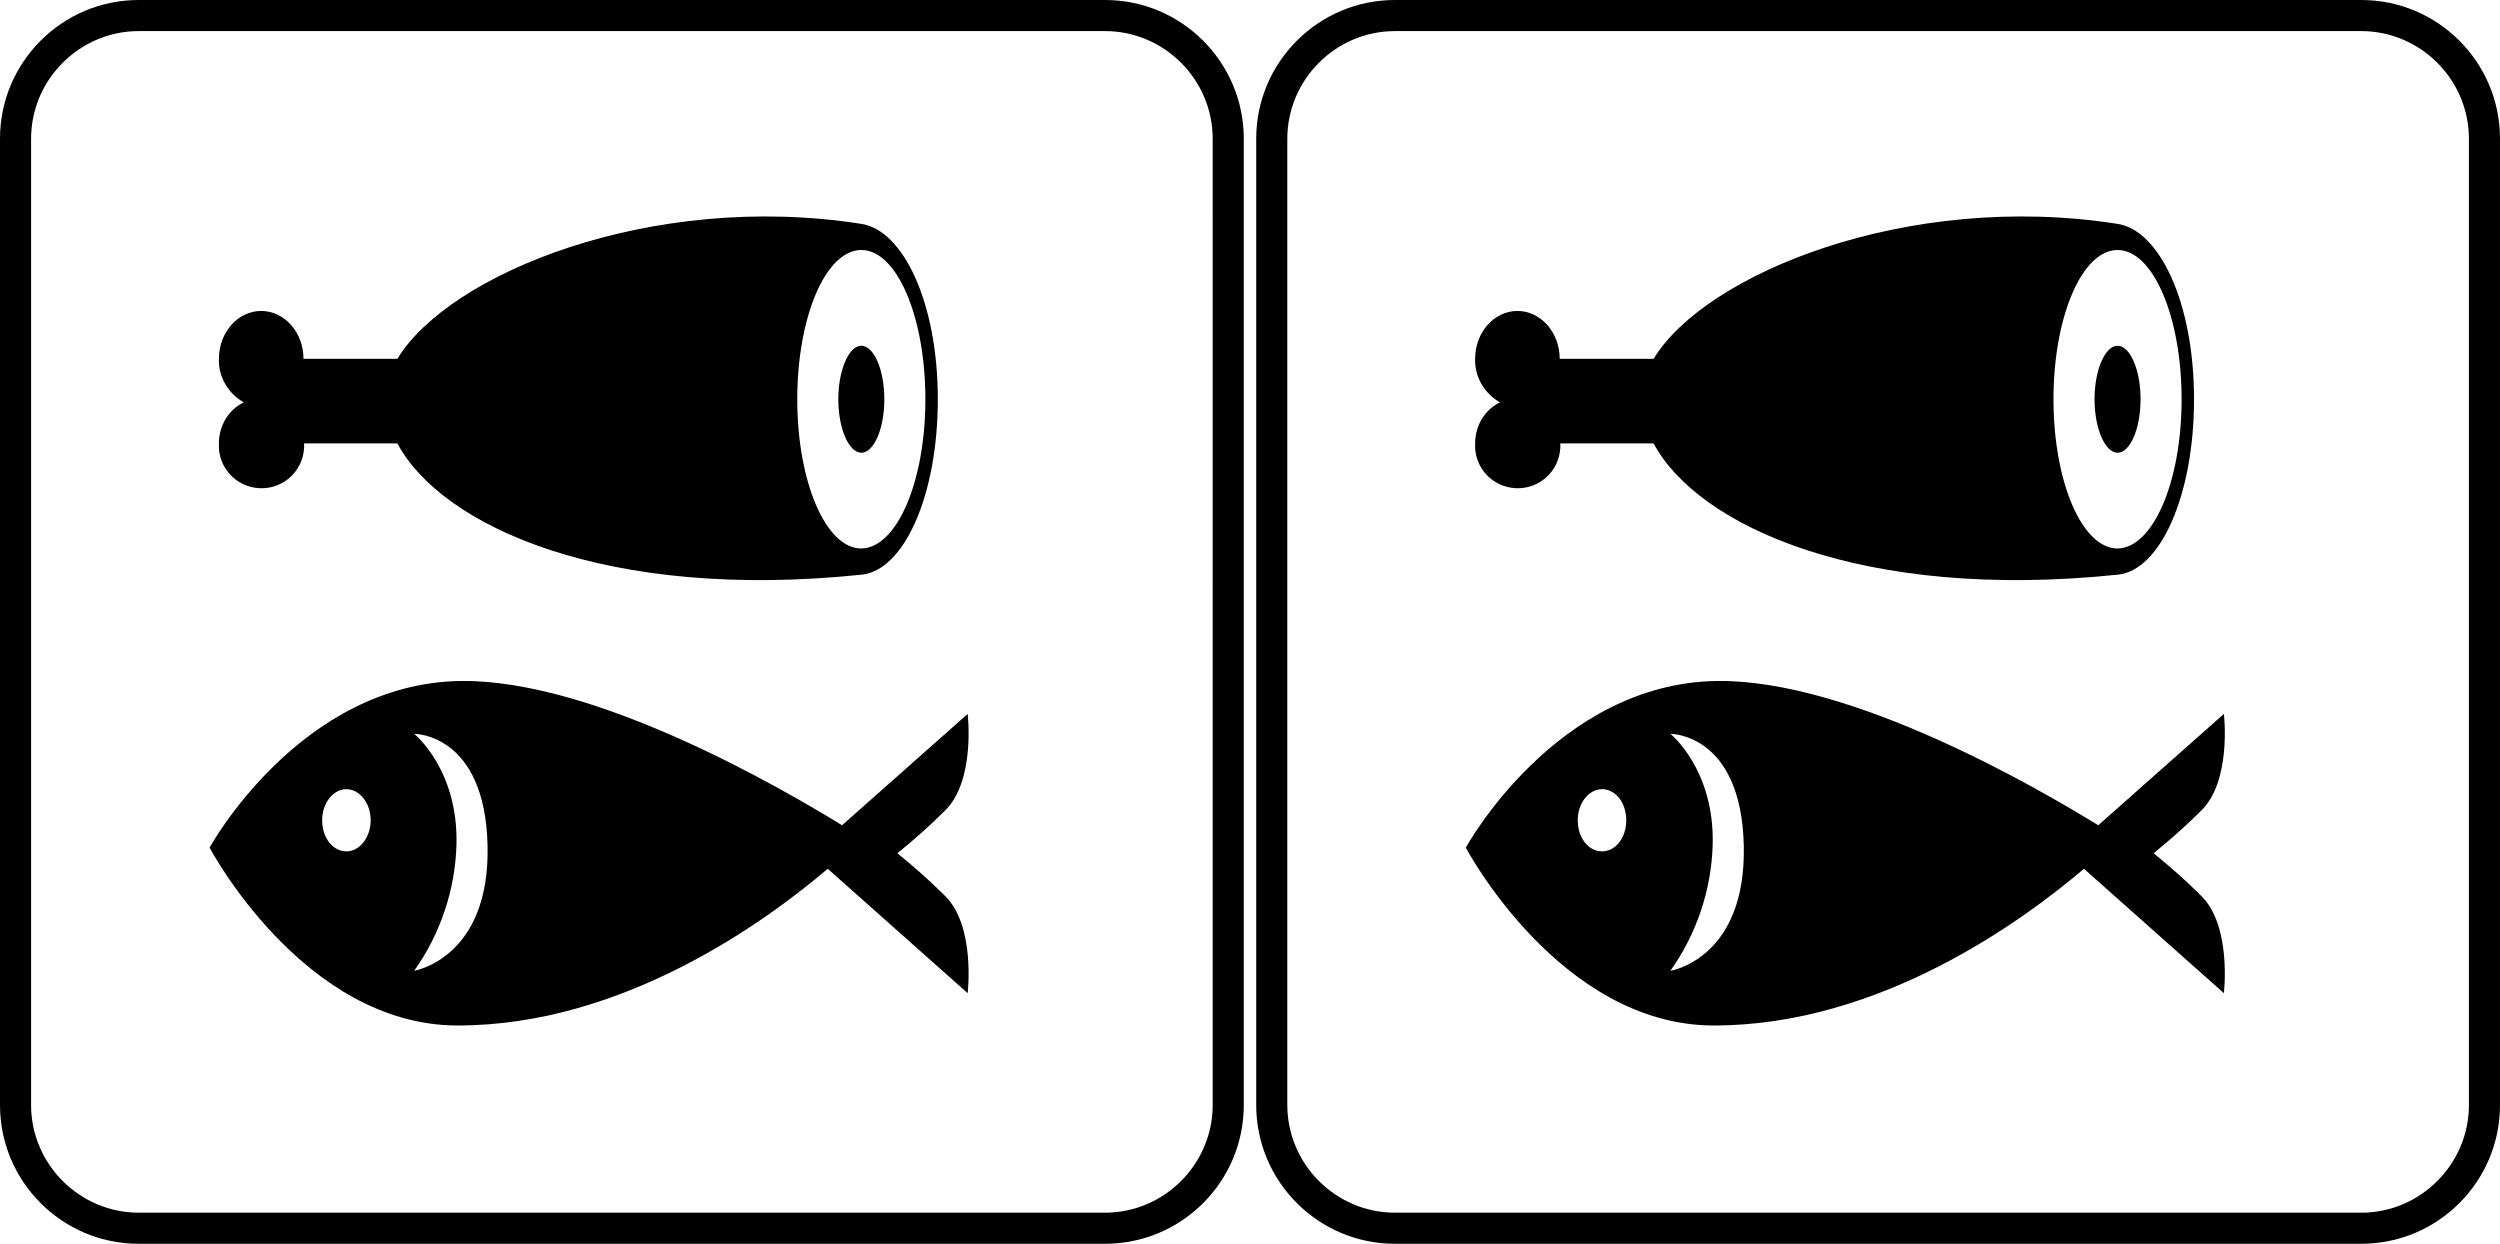 <svg viewBox="0 0 402 200" xmlns="http://www.w3.org/2000/svg">
<path
		class="icon bulk"
		d="m 340.5,36 c -33.7,-5.3 -66.3,8 -74.6,21.7 h -15.1 c 0,-4.3 -3.1,-7.7 -6.8,-7.7 -3.7,0 -6.8,3.4 -6.8,7.7 -0.1,2.9 1.5,5.6 4,7 -2.5,1.2 -4,3.8 -4,6.6 -0.2,3.8 2.7,7 6.5,7.2 3.8,0.2 7,-2.7 7.2,-6.5 0,-0.2 0,-0.5 0,-0.7 h 15 c 7.1,13.3 33.6,25.4 74.7,21.1 6.7,-0.7 12.2,-12.6 12.2,-28.2 0,-15.6 -5.6,-27.2 -12.3,-28.2 z m 0,52.2 c -5.7,0 -10.3,-10.7 -10.3,-24 0,-13.3 4.6,-24 10.3,-24 5.7,0 10.3,10.7 10.3,24 0,13.3 -4.6,23.9 -10.3,24 z m 3.7,-24 c 0,4.8 -1.7,8.6 -3.7,8.6 -2,0 -3.7,-3.9 -3.7,-8.6 0,-4.7 1.7,-8.6 3.7,-8.6 2,0 3.7,3.8 3.7,8.6 z m 9.7,79.8 c -2.4,-2.4 -4.9,-4.6 -7.6,-6.8 2.6,-2.1 5.2,-4.4 7.6,-6.8 5,-4.8 3.7,-15.6 3.7,-15.6 l -20.2,17.9 c -9.6,-5.9 -39.6,-23.4 -61.2,-23.2 -26,0.3 -40.5,26.8 -40.5,26.8 0,0 15.1,28.6 39.9,28.6 26.6,0 49.5,-16.7 59.5,-25.2 l 22.5,20 c 0,0 1.3,-10.9 -3.7,-15.7 z m -96.3,-7.1 c -2.2,0 -3.9,-2.2 -3.9,-5 0,-2.8 1.8,-5 3.9,-5 2.2,0 3.9,2.2 3.9,5 0,2.8 -1.7,5 -3.9,5 z m 11,19.2 c 4.2,-5.9 6.6,-13 6.8,-20.3 0.3,-12.1 -6.8,-17.8 -6.8,-17.8 0,0 11.4,-0.1 11.8,18 0.4,18.2 -11.8,20.1 -11.8,20.1 z M 379.7,200 H 224.3 C 212,200 202,190 202,177.7 V 22.3 C 202,10 212,0 224.3,0 H 379.7 C 392,0 402,10 402,22.3 V 177.7 C 402,190 392,200 379.7,200 Z M 224.3,5 C 214.8,5 207,12.8 207,22.3 v 155.4 c 0,9.5 7.8,17.3 17.3,17.3 h 155.4 c 9.5,0 17.3,-7.8 17.3,-17.3 V 22.3 C 397,12.8 389.2,5 379.7,5 Z M 138.5,36 C 104.8,30.7 72.2,44 63.9,57.7 H 48.8 C 48.8,53.4 45.7,50 42,50 c -3.7,0 -6.8,3.4 -6.8,7.7 -0.1,2.9 1.5,5.6 4,7 -2.5,1.2 -4,3.8 -4,6.6 -0.2,3.8 2.7,7 6.5,7.2 3.8,0.2 7,-2.7 7.2,-6.5 0,-0.2 0,-0.5 0,-0.7 h 15 c 7.1,13.3 33.6,25.4 74.7,21.1 6.7,-0.7 12.2,-12.6 12.2,-28.2 0,-15.6 -5.6,-27.2 -12.3,-28.2 z m 0,52.2 c -5.7,0 -10.3,-10.7 -10.3,-24 0,-13.3 4.6,-24 10.3,-24 5.7,0 10.3,10.7 10.3,24 0,13.3 -4.6,23.9 -10.3,24 z m 3.7,-24 c 0,4.8 -1.7,8.6 -3.7,8.6 -2,0 -3.7,-3.9 -3.7,-8.6 0,-4.7 1.7,-8.6 3.7,-8.6 2,0 3.7,3.8 3.7,8.6 z m 9.7,79.8 c -2.4,-2.4 -4.9,-4.6 -7.6,-6.8 2.6,-2.1 5.2,-4.4 7.6,-6.8 5,-4.8 3.7,-15.6 3.7,-15.6 l -20.2,17.9 c -9.6,-5.9 -39.6,-23.4 -61.2,-23.2 -26,0.3 -40.5,26.8 -40.5,26.8 0,0 15.1,28.6 39.9,28.6 26.6,0 49.5,-16.7 59.5,-25.2 l 22.5,20 c 0,0 1.3,-10.9 -3.7,-15.7 z m -96.2,-7.1 c -2.2,0 -3.9,-2.2 -3.9,-5 0,-2.8 1.8,-5 3.9,-5 2.1,0 3.9,2.2 3.9,5 0,2.8 -1.8,5 -3.9,5 z m 10.9,19.2 c 4.2,-5.9 6.6,-13 6.8,-20.3 0.3,-12.1 -6.8,-17.8 -6.8,-17.8 0,0 11.4,-0.1 11.8,18 0.4,18.1 -11.8,20.1 -11.8,20.1 z M 177.7,200 H 22.3 C 10,200 0,190 0,177.7 V 22.3 C 0,10 10,0 22.3,0 H 177.7 C 190,0 200,10 200,22.3 V 177.7 C 200,190 190,200 177.7,200 Z M 22.3,5 C 12.8,5 5,12.8 5,22.3 v 155.4 c 0,9.5 7.8,17.3 17.3,17.3 h 155.4 c 9.5,0 17.3,-7.8 17.3,-17.3 V 22.3 C 195,12.8 187.2,5 177.7,5 Z"
	/>
</svg>